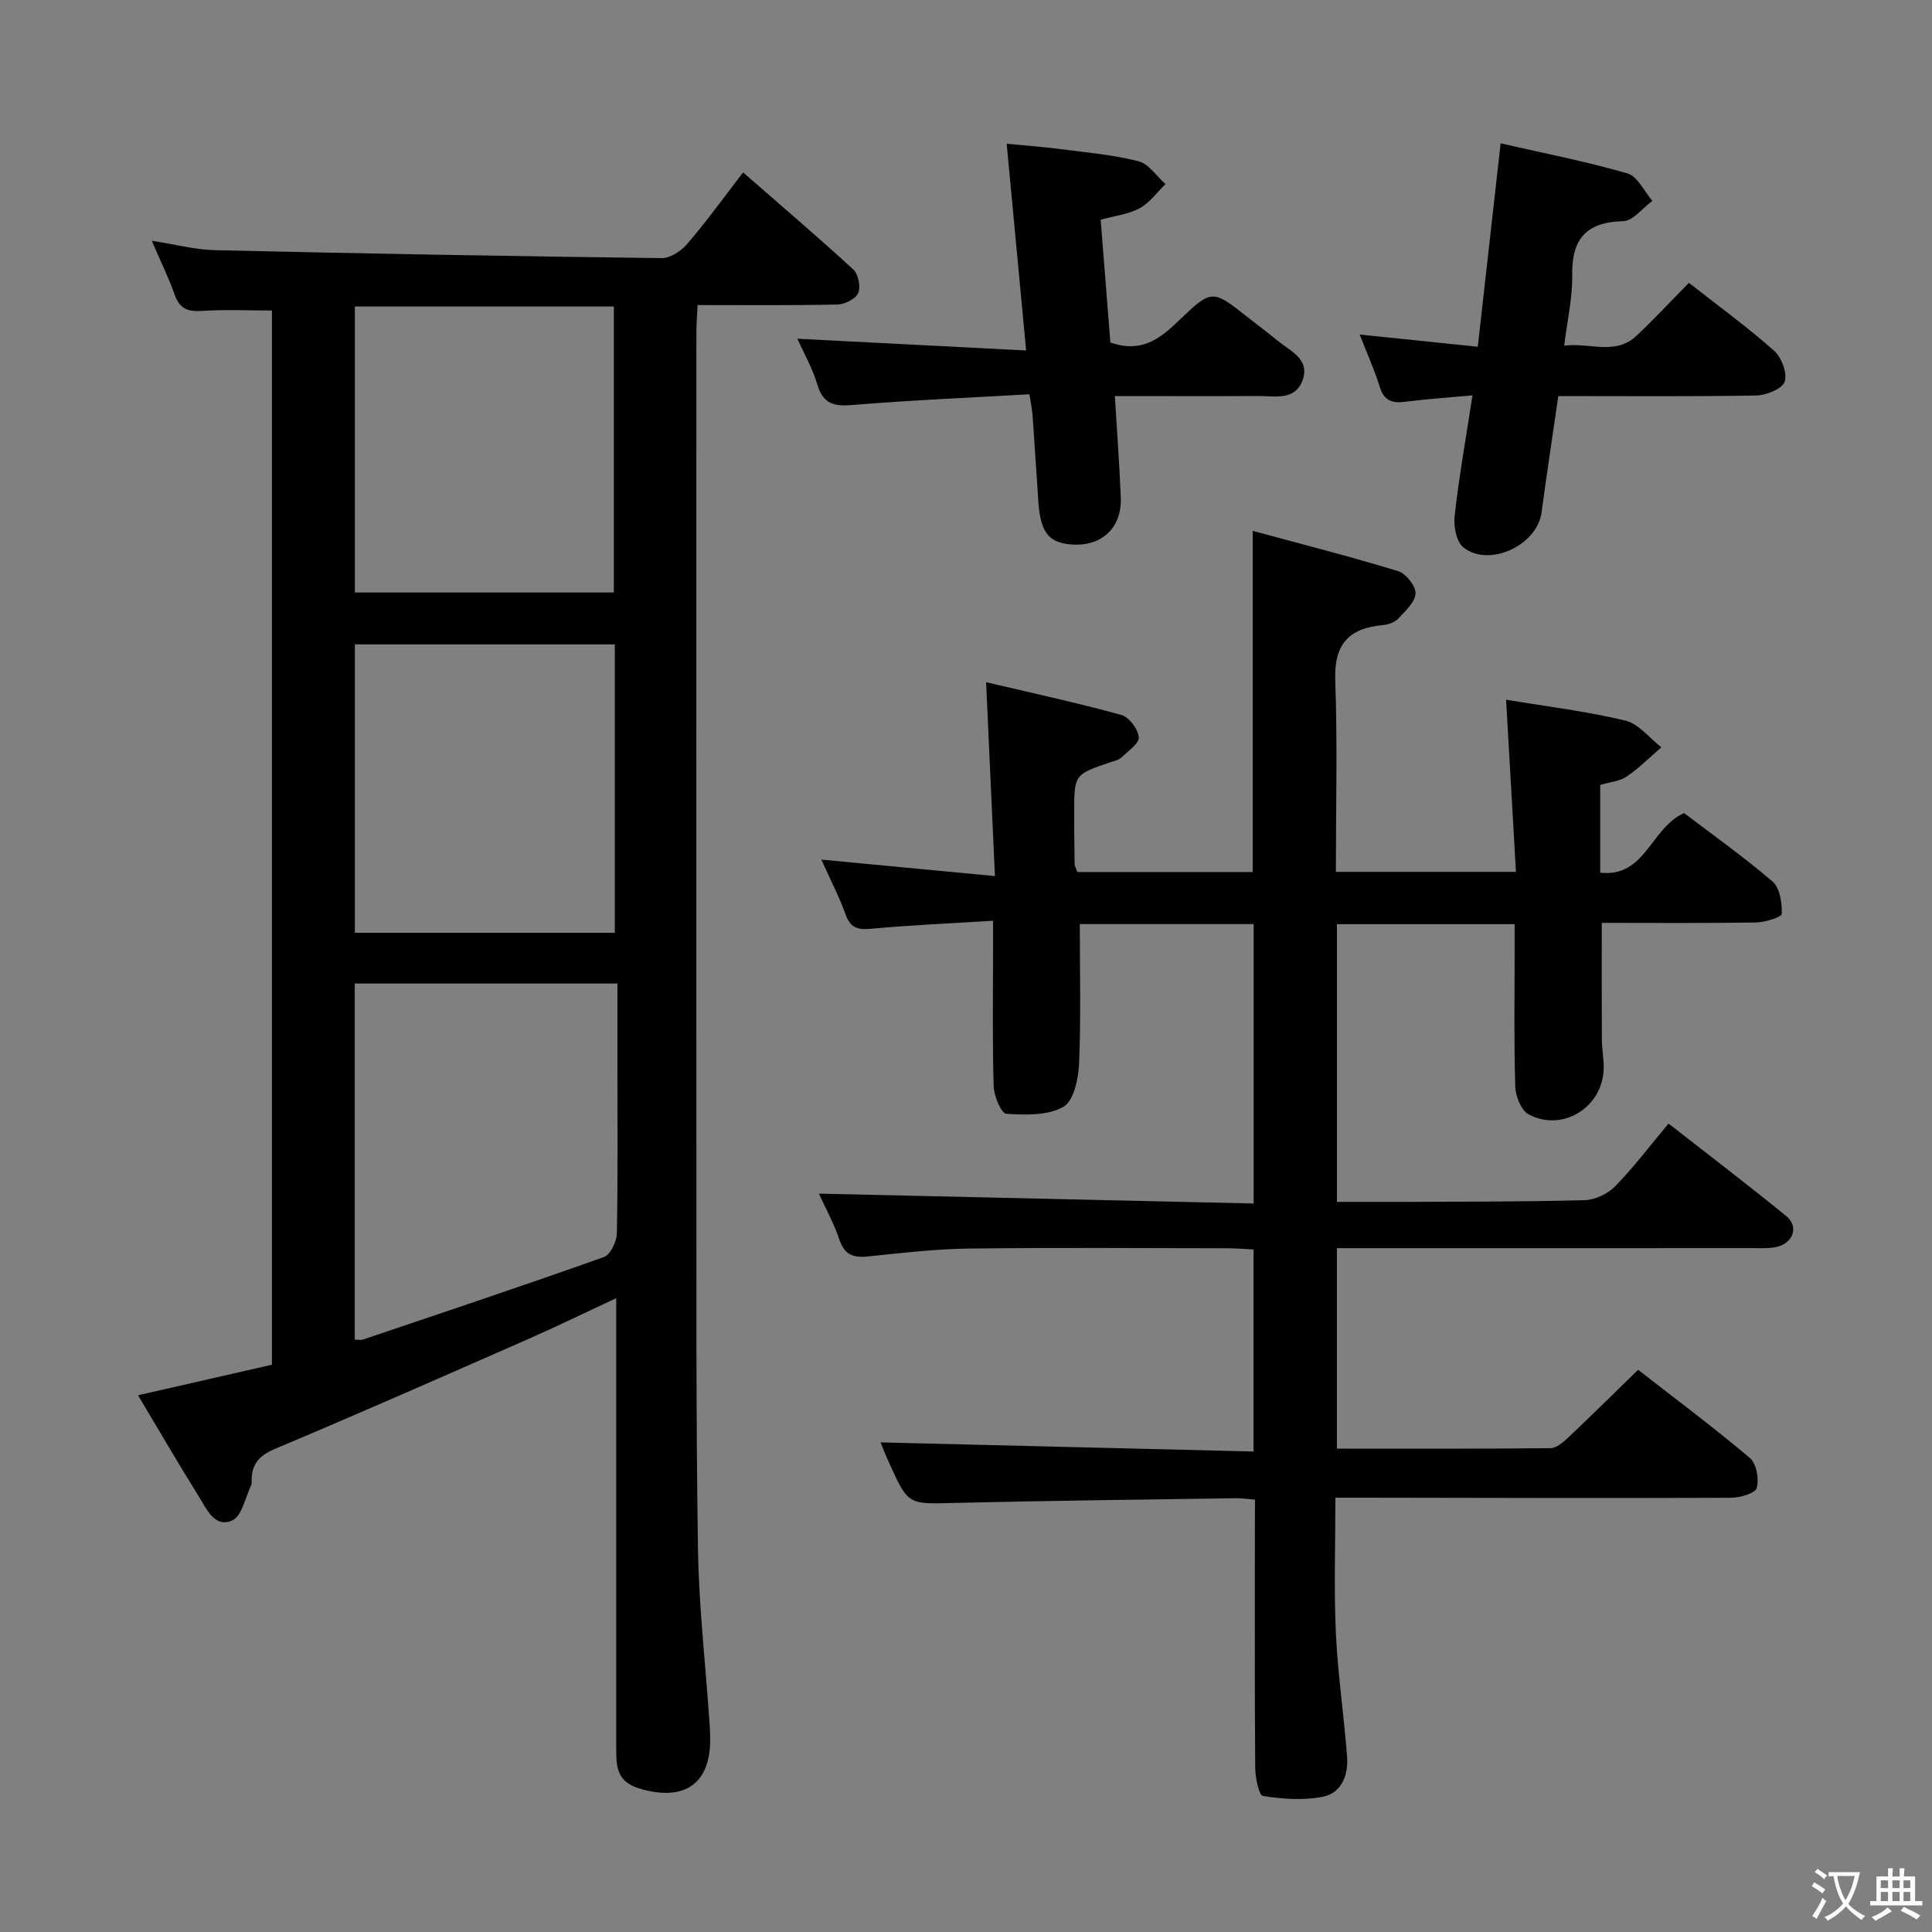 <svg enable-background="new 0 0 400 400" viewBox="0 0 400 400" xmlns="http://www.w3.org/2000/svg"><rect x="0" y="0" width="400" height="400" fill="#808080" stroke="none"/><path d="m377.9 391.2c-.2.3-.4.5-.6.8-.7-.6-1.4-1-2.2-1.5.2-.3.4-.5.5-.8.6.4 1.4.8 2.3 1.5zm-1.8 6.1c-.2-.2-.5-.4-.9-.6.4-.6.8-1.2 1.2-1.9s.7-1.3.9-1.9c.3.3.5.5.8.7-.7 1.3-1.4 2.6-2 3.7zm2.2-9c-.3.3-.5.5-.6.8-.6-.6-1.3-1.1-2-1.5.3-.3.5-.5.6-.7.6.5 1.3.9 2 1.4zm.3.2v-.9h2 4.5c-.3 1.3-.6 2.5-1 3.6s-.9 2.1-1.4 3c.4.5 1 1 1.6 1.4s1.2.8 1.9 1.1c-.3.2-.5.4-.8.8-.4-.3-1-.7-1.6-1.2s-1.2-1.1-1.6-1.6c-.5.6-1.1 1.1-1.7 1.6s-1.4.9-2.1 1.4c-.1-.3-.3-.5-.7-.8.6-.2 1.2-.5 1.9-1s1.4-1.1 2-1.8c-.5-.8-.9-1.6-1.2-2.5s-.6-2-.8-3.2c-.4.1-.7.1-1 .1zm2.5 2.7c.3 1 .7 1.7 1 2.2.3-.5.6-1.1 1-2s.6-1.9.9-3h-3.2-.4c.1.9.3 1.8.7 2.8z" fill="#fbfcfa"/><path d="m396.5 388.5v1.5 3.6h1.5v.9c-.4 0-1 0-1.7 0h-7.9c-.5 0-.9 0-1.2 0v-.9h1.3v-3.5c0-.7 0-1.2 0-1.6h2.4c0-.8 0-1.4 0-1.7h1c0 .3-.1.8-.1 1.7h1.5c0-.8 0-1.4 0-1.7h1c0 .3-.1.9-.1 1.7zm-8.2 9.2c-.2-.3-.5-.5-.8-.8.8-.3 1.4-.6 1.9-.9s1-.7 1.4-1.1c.3.3.6.5.9.8-1.6 1-2.8 1.6-3.4 2zm2.6-6.8v-1.6h-1.5v1.6zm0 2.7v-1.9h-1.5v1.9zm2.4-2.7v-1.6h-1.5v1.6zm0 2.7v-1.9h-1.5v1.9zm.2 2 .7-.8c.4.2.9.5 1.6.8s1.3.7 1.8 1c-.3.3-.5.5-.8.8-.4-.3-1.5-1-3.3-1.8zm2-4.7v-1.6h-1.4v1.6zm0 2.7v-1.9h-1.4v1.9z" fill="#fbfcfa"/><g fill="#010100"><path d="m259.83 310.49c-1.73-.14-2.86-.32-3.98-.3-19.48.3-38.95.51-58.43.98-9.36.23-9.37.46-13.29-8.2-.8-1.76-1.51-3.57-1.83-4.34 25.53.62 51.21 1.25 77.23 1.89 0-14.5 0-27.92 0-41.83-1.84-.09-3.62-.25-5.4-.25-17.83-.02-35.66-.16-53.49.06-6.96.09-13.93.9-20.87 1.63-3.04.32-4.91-.27-5.98-3.47-1.15-3.42-2.93-6.64-4.24-9.53 30.04.68 59.94 1.36 90 2.04 0-20.05 0-38.8 0-57.85-12.36 0-24.44 0-35.99 0 0 9.72.26 19.32-.15 28.89-.13 3.14-1.11 7.75-3.25 8.95-3.24 1.83-7.85 1.7-11.82 1.44-1.03-.07-2.55-3.66-2.61-5.68-.28-9.32-.13-18.66-.13-27.99 0-1.8 0-3.59 0-6.3-8.81.55-17.06.91-25.28 1.66-2.75.25-4.24-.17-5.24-2.94-1.33-3.71-3.17-7.23-5.03-11.38 12.05 1.14 23.39 2.22 35.94 3.41-.62-13.65-1.2-26.33-1.83-40.14 9.54 2.25 18.85 4.26 28.01 6.78 1.59.44 3.45 2.92 3.6 4.59.11 1.3-2.19 2.88-3.56 4.19-.56.54-1.48.74-2.27 1-7.54 2.55-7.55 2.54-7.54 10.6 0 3.5.03 7 .09 10.5.01.46.31.92.56 1.64h36.31c0-23.34 0-46.4 0-70.63 10.17 2.76 20.21 5.32 30.11 8.34 1.61.49 3.68 3.11 3.6 4.63-.11 1.83-2.15 3.68-3.64 5.25-.73.76-2.07 1.2-3.18 1.3-7.02.63-10.07 3.99-9.8 11.41.47 13.1.13 26.24.13 39.67h37.28c-.67-11.69-1.34-23.35-2.04-35.64 8.51 1.41 16.7 2.4 24.67 4.31 2.78.67 5.01 3.63 7.48 5.54-2.37 2.04-4.6 4.3-7.17 6.05-1.43.98-3.44 1.13-5.49 1.74v18.18c9.41 1 10.38-9.23 17.36-12.35 5.81 4.42 12.3 9.01 18.31 14.17 1.53 1.31 1.99 4.43 1.92 6.69-.02.68-3.48 1.76-5.37 1.79-10.63.17-21.27.08-31.9.08 0 8.31-.03 16.23.02 24.15.01 1.99.41 3.98.38 5.96-.13 8.02-8.5 13.31-15.56 9.53-1.54-.83-2.69-3.75-2.75-5.75-.29-9.32-.13-18.66-.13-27.99 0-1.79 0-3.58 0-5.63-12.53 0-24.47 0-36.79 0v57.5c4.66 0 9.25.02 13.84 0 12.5-.07 24.99-.02 37.48-.36 2.16-.06 4.77-1.32 6.3-2.89 3.82-3.91 7.14-8.31 11.03-12.97 8.24 6.44 16.39 12.66 24.34 19.12 2.62 2.13 1.6 5.48-1.77 6.37-1.57.42-3.31.3-4.97.3-26.66.02-53.33.01-79.99.01-1.96 0-3.93 0-6.27 0v41.51c14.93 0 29.57.05 44.2-.1 1.24-.01 2.63-1.2 3.65-2.16 4.72-4.46 9.33-9.02 14.51-14.07 7.61 5.93 15.56 11.86 23.13 18.25 1.37 1.16 1.96 4.37 1.43 6.22-.32 1.12-3.47 2.02-5.35 2.03-25.33.1-50.66.02-75.99-.02-1.79 0-3.58 0-5.89 0 0 9.61-.32 18.75.09 27.86.39 8.61 1.68 17.18 2.33 25.79.29 3.75-1.15 7.48-4.98 8.26-4 .81-8.35.48-12.43-.15-.84-.13-1.59-3.76-1.61-5.79-.13-16.5-.07-33-.07-49.49.02-1.83.02-3.66.02-6.07z"/><path d="m153.85 35.7c7.9 6.9 15.49 13.36 22.81 20.09 1.05.96 1.57 3.59 1.02 4.88-.52 1.22-2.77 2.35-4.29 2.38-9.47.21-18.95.11-28.96.11-.1 2.11-.25 3.88-.25 5.64-.01 56.82-.03 113.64 0 170.47.02 27.16-.09 54.32.33 81.47.19 11.94 1.56 23.86 2.38 35.79.07 1 .11 1.99.14 2.99.27 9.76-5.28 13.61-14.72 10.75-4.82-1.46-4.73-4.87-4.73-8.59 0-28.83 0-57.66 0-86.48 0-1.8 0-3.6 0-6.43-6.52 3.04-12.24 5.83-18.05 8.39-17.49 7.69-34.96 15.4-52.57 22.8-3.29 1.38-4.83 3.15-4.87 6.52 0 .33.06.71-.07.99-1.24 2.54-1.92 6.4-3.92 7.31-3.63 1.64-5.33-2.36-6.94-4.95-4.2-6.74-8.19-13.6-12.58-20.95 9.53-2.18 18.52-4.23 27.72-6.33 0-72.81 0-145.41 0-218.26-4.89 0-9.66-.23-14.39.08-2.89.19-4.67-.34-5.71-3.27-1.27-3.56-2.94-6.99-4.78-11.25 4.88.75 9.04 1.86 13.22 1.95 30.78.7 61.57 1.26 92.35 1.64 1.76.02 4.01-1.44 5.24-2.88 3.9-4.52 7.41-9.39 11.62-14.86zm-80.4 167.93v73.73c.75 0 1.26.13 1.69-.02 16.65-5.62 33.33-11.19 49.89-17.08 1.34-.48 2.64-3.18 2.68-4.88.23-11.65.12-23.31.12-34.96 0-5.61 0-11.22 0-16.79-18.47 0-36.35 0-54.38 0zm53.84-70.22c-18.14 0-35.99 0-53.82 0v59.72h53.82c0-20.21 0-39.96 0-59.72zm-53.82-69.95v59.21h53.62c0-19.9 0-39.57 0-59.21-18.1 0-35.71 0-53.62 0z"/><path d="m213.13 81.63c-12.29.71-24.4 1.21-36.47 2.21-3.84.32-6.19-.07-7.42-4.18-1.04-3.46-2.88-6.68-4.15-9.53 15.53.8 31.04 1.59 47.36 2.43-1.4-14.89-2.67-28.38-4.03-42.8 4.03.39 7.56.64 11.07 1.1 5.43.71 10.94 1.18 16.22 2.52 2.13.54 3.75 3.1 5.6 4.74-1.76 1.7-3.27 3.85-5.35 4.99-2.25 1.24-5.02 1.53-8.08 2.38.68 8.64 1.36 17.18 2.01 25.42 6.44 2.26 10.28-.78 14.2-4.56 6.82-6.57 6.96-6.42 14.26-.65 2.09 1.65 4.23 3.24 6.29 4.93 2.62 2.14 6.65 3.78 5.02 8.15-1.58 4.23-5.74 3.19-9.13 3.21-9.63.05-19.27.01-29.71.01.43 7.19.94 14.07 1.23 20.95.27 6.3-3.94 10.24-10.17 9.78-4.71-.34-6.43-2.46-6.88-8.61-.43-5.97-.77-11.95-1.2-17.92-.08-1.29-.37-2.58-.67-4.57z"/><path d="m305.96 71.79c1.6-14.22 3.11-27.71 4.73-42.11 9.05 2.07 17.76 3.76 26.25 6.22 2.1.61 3.47 3.72 5.17 5.69-2.02 1.47-4.01 4.15-6.07 4.2-7.68.2-10.66 3.72-10.53 11.22.08 4.58-1 9.18-1.66 14.55 5.38-.67 10.58 2.09 14.99-2.06 3.62-3.41 7.02-7.07 10.83-10.94 6.02 4.72 12.05 9.11 17.62 14.04 1.56 1.38 2.8 4.68 2.2 6.43-.51 1.49-3.83 2.82-5.94 2.86-13.46.23-26.93.11-40.92.11-1.18 8.15-2.4 16.12-3.47 24.12-.91 6.76-10.85 11.46-16.19 7.2-1.47-1.17-2.05-4.43-1.8-6.59.91-8.05 2.34-16.04 3.69-24.87-4.91.45-9.48.75-14.01 1.33-2.72.35-4.33-.3-5.2-3.13-1.11-3.57-2.66-6.99-4.14-10.8 8.32.86 16.01 1.65 24.45 2.53z"/></g></svg>